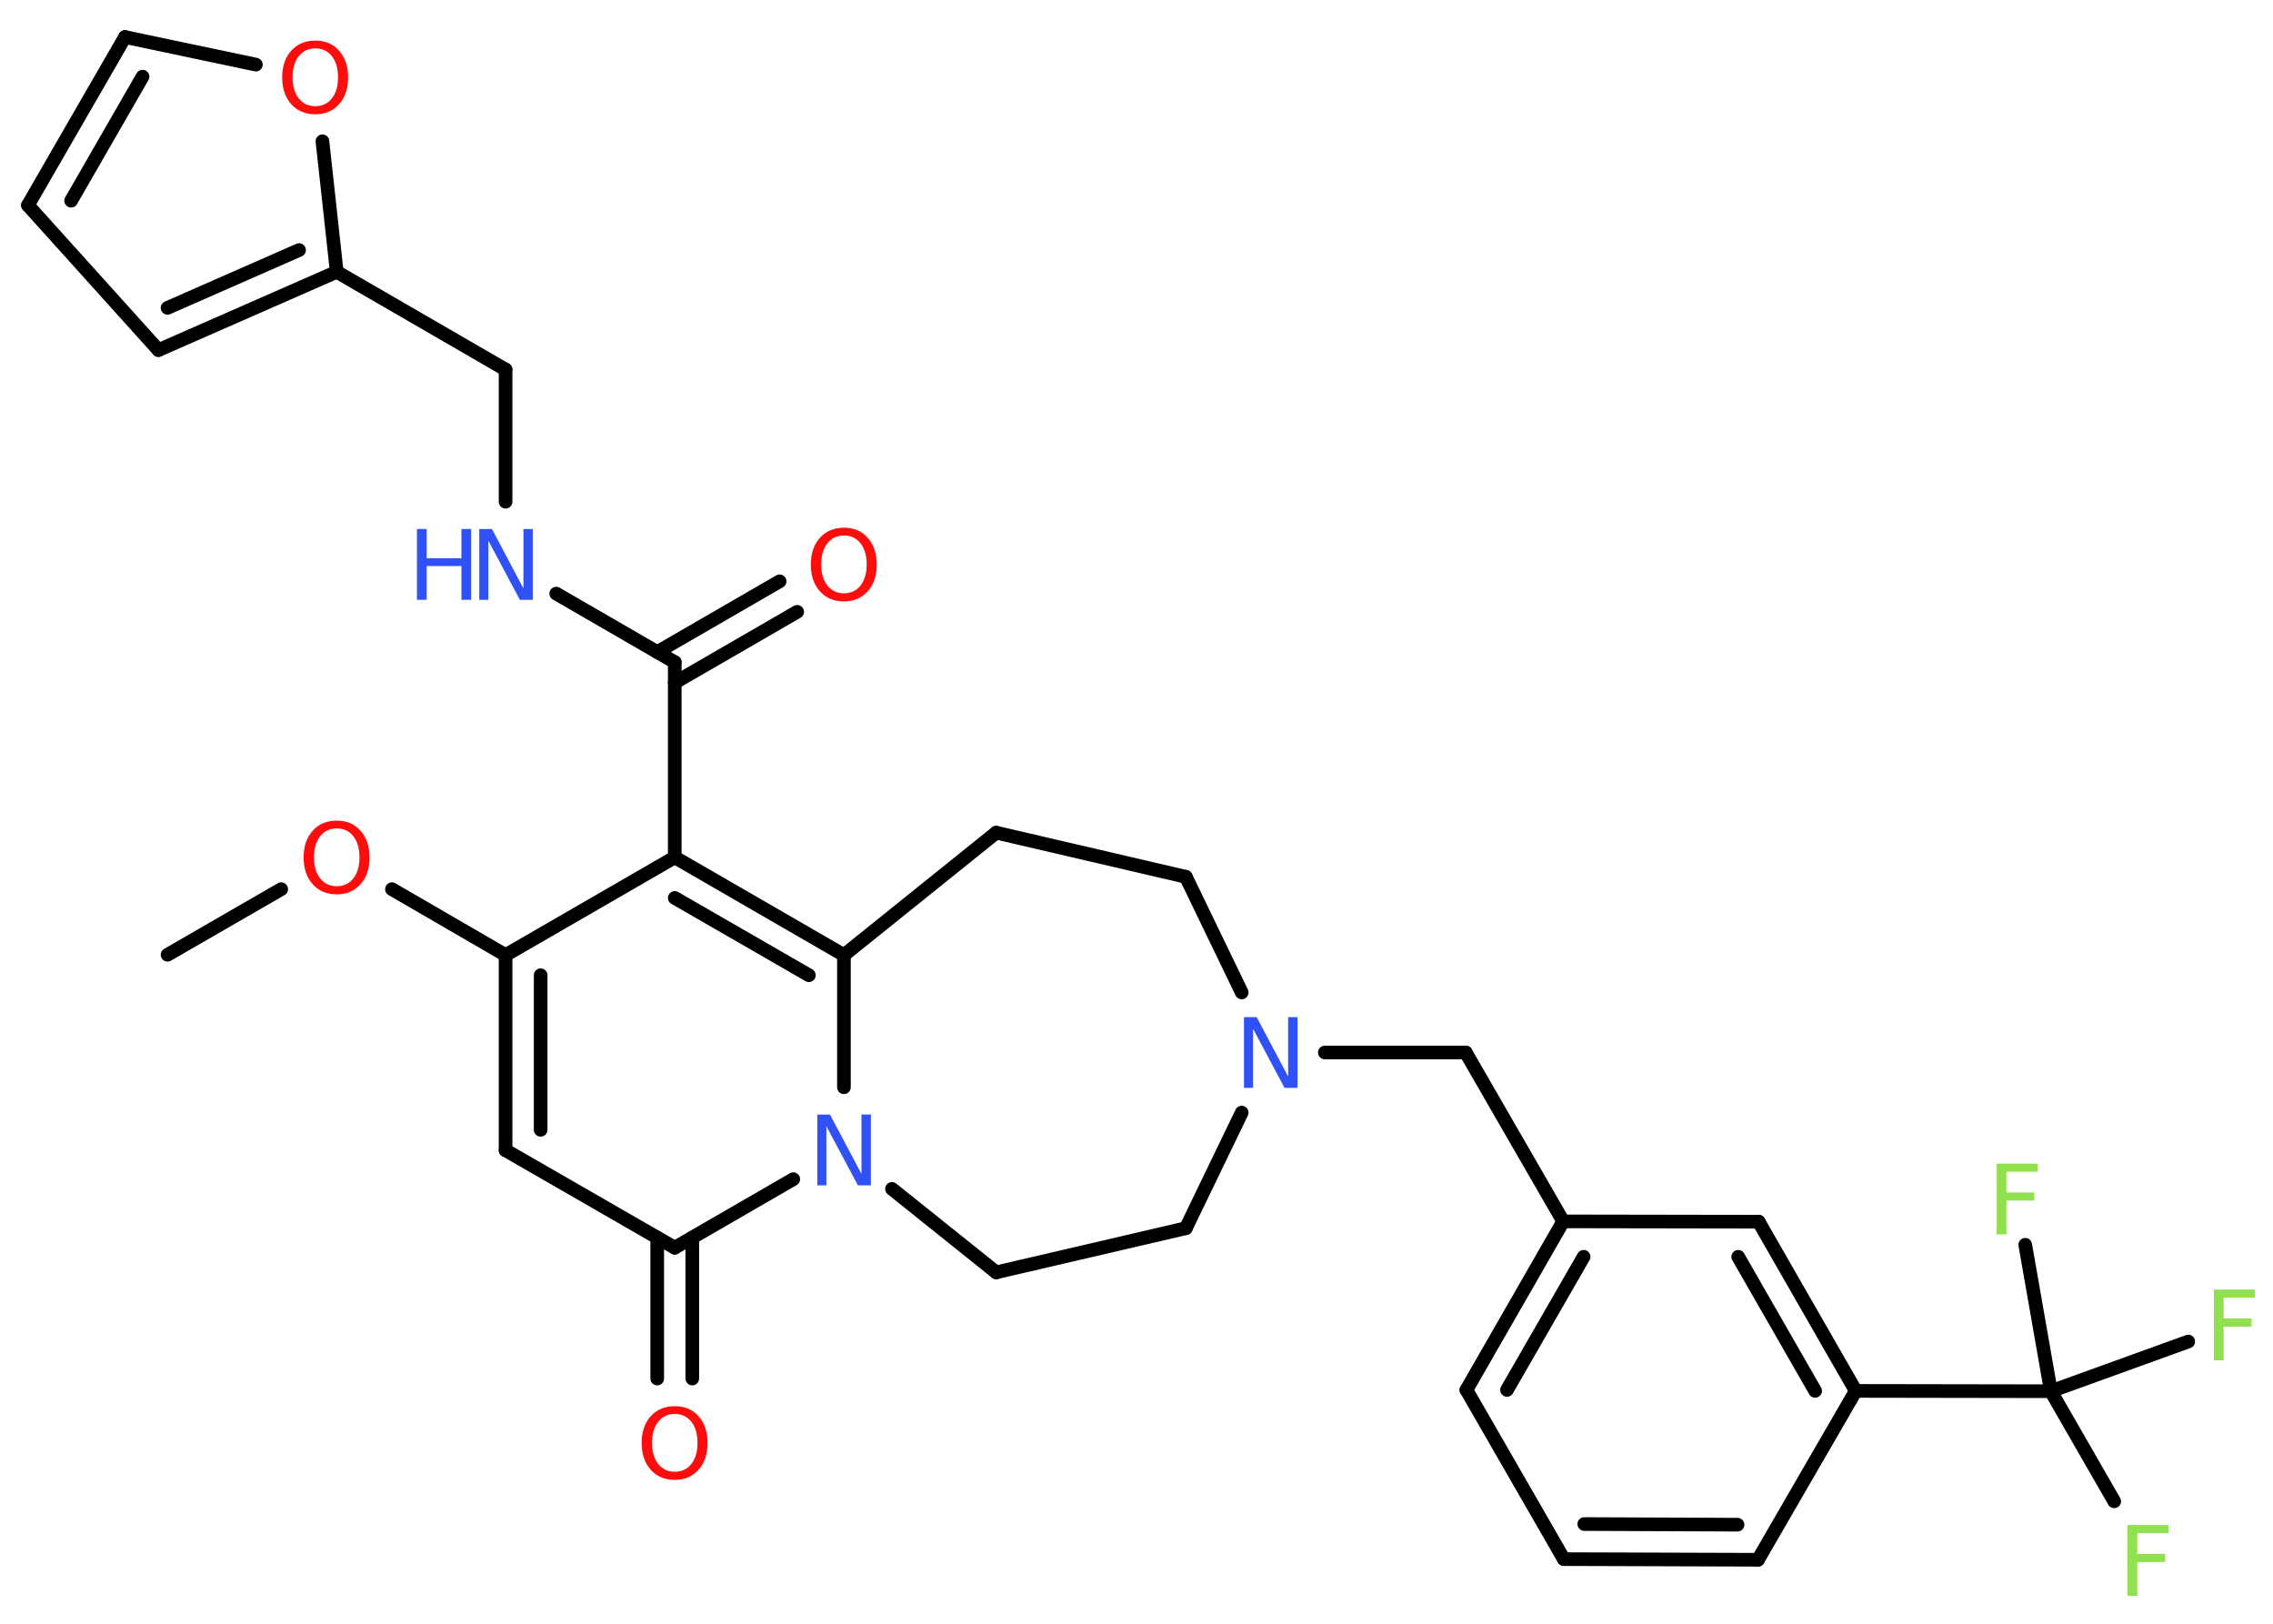 <?xml version='1.0' encoding='UTF-8'?>
<!DOCTYPE svg PUBLIC "-//W3C//DTD SVG 1.1//EN" "http://www.w3.org/Graphics/SVG/1.1/DTD/svg11.dtd">
<svg version='1.2' xmlns='http://www.w3.org/2000/svg' xmlns:xlink='http://www.w3.org/1999/xlink' width='70.0mm' height='50.0mm' viewBox='0 0 70.0 50.0'>
  <desc>Generated by the Chemistry Development Kit (http://github.com/cdk)</desc>
  <g stroke-linecap='round' stroke-linejoin='round' stroke='#000000' stroke-width='.42' fill='#FF0D0D'>
    <rect x='.0' y='.0' width='70.0' height='50.0' fill='#FFFFFF' stroke='none'/>
    <g id='mol1' class='mol'>
      <line id='mol1bnd1' class='bond' x1='5.16' y1='29.4' x2='8.66' y2='27.38'/>
      <line id='mol1bnd2' class='bond' x1='12.07' y1='27.38' x2='15.57' y2='29.41'/>
      <g id='mol1bnd3' class='bond'>
        <line x1='15.57' y1='29.41' x2='15.57' y2='35.42'/>
        <line x1='16.65' y1='30.03' x2='16.65' y2='34.79'/>
      </g>
      <line id='mol1bnd4' class='bond' x1='15.57' y1='35.42' x2='20.78' y2='38.42'/>
      <g id='mol1bnd5' class='bond'>
        <line x1='21.32' y1='38.11' x2='21.32' y2='42.45'/>
        <line x1='20.24' y1='38.11' x2='20.24' y2='42.45'/>
      </g>
      <line id='mol1bnd6' class='bond' x1='20.78' y1='38.42' x2='24.43' y2='36.31'/>
      <line id='mol1bnd7' class='bond' x1='25.99' y1='33.48' x2='25.99' y2='29.41'/>
      <g id='mol1bnd8' class='bond'>
        <line x1='25.99' y1='29.41' x2='20.78' y2='26.4'/>
        <line x1='24.91' y1='30.03' x2='20.78' y2='27.65'/>
      </g>
      <line id='mol1bnd9' class='bond' x1='15.57' y1='29.41' x2='20.78' y2='26.4'/>
      <line id='mol1bnd10' class='bond' x1='20.78' y1='26.4' x2='20.78' y2='20.39'/>
      <g id='mol1bnd11' class='bond'>
        <line x1='20.24' y1='20.08' x2='24.01' y2='17.9'/>
        <line x1='20.78' y1='21.02' x2='24.55' y2='18.84'/>
      </g>
      <line id='mol1bnd12' class='bond' x1='20.78' y1='20.39' x2='17.13' y2='18.28'/>
      <line id='mol1bnd13' class='bond' x1='15.57' y1='15.45' x2='15.57' y2='11.38'/>
      <line id='mol1bnd14' class='bond' x1='15.57' y1='11.38' x2='10.37' y2='8.37'/>
      <g id='mol1bnd15' class='bond'>
        <line x1='4.88' y1='10.78' x2='10.37' y2='8.37'/>
        <line x1='5.16' y1='9.48' x2='9.21' y2='7.7'/>
      </g>
      <line id='mol1bnd16' class='bond' x1='4.88' y1='10.78' x2='.86' y2='6.32'/>
      <g id='mol1bnd17' class='bond'>
        <line x1='3.85' y1='1.14' x2='.86' y2='6.32'/>
        <line x1='4.39' y1='2.36' x2='2.19' y2='6.18'/>
      </g>
      <line id='mol1bnd18' class='bond' x1='3.85' y1='1.14' x2='7.88' y2='1.99'/>
      <line id='mol1bnd19' class='bond' x1='10.37' y1='8.37' x2='9.93' y2='4.35'/>
      <line id='mol1bnd20' class='bond' x1='25.99' y1='29.41' x2='30.68' y2='25.64'/>
      <line id='mol1bnd21' class='bond' x1='30.68' y1='25.64' x2='36.52' y2='27.0'/>
      <line id='mol1bnd22' class='bond' x1='36.52' y1='27.0' x2='38.24' y2='30.56'/>
      <line id='mol1bnd23' class='bond' x1='40.8' y1='32.41' x2='45.14' y2='32.41'/>
      <line id='mol1bnd24' class='bond' x1='45.14' y1='32.41' x2='48.14' y2='37.61'/>
      <g id='mol1bnd25' class='bond'>
        <line x1='48.14' y1='37.61' x2='45.16' y2='42.8'/>
        <line x1='48.77' y1='38.7' x2='46.41' y2='42.8'/>
      </g>
      <line id='mol1bnd26' class='bond' x1='45.16' y1='42.8' x2='48.16' y2='48.01'/>
      <g id='mol1bnd27' class='bond'>
        <line x1='48.16' y1='48.01' x2='54.14' y2='48.03'/>
        <line x1='48.79' y1='46.93' x2='53.51' y2='46.95'/>
      </g>
      <line id='mol1bnd28' class='bond' x1='54.14' y1='48.03' x2='57.15' y2='42.83'/>
      <line id='mol1bnd29' class='bond' x1='57.15' y1='42.83' x2='63.16' y2='42.84'/>
      <line id='mol1bnd30' class='bond' x1='63.16' y1='42.84' x2='65.11' y2='46.23'/>
      <line id='mol1bnd31' class='bond' x1='63.16' y1='42.84' x2='67.39' y2='41.31'/>
      <line id='mol1bnd32' class='bond' x1='63.16' y1='42.84' x2='62.37' y2='38.33'/>
      <g id='mol1bnd33' class='bond'>
        <line x1='57.15' y1='42.83' x2='54.16' y2='37.62'/>
        <line x1='55.9' y1='42.83' x2='53.53' y2='38.7'/>
      </g>
      <line id='mol1bnd34' class='bond' x1='48.14' y1='37.61' x2='54.16' y2='37.62'/>
      <line id='mol1bnd35' class='bond' x1='38.24' y1='34.26' x2='36.52' y2='37.82'/>
      <line id='mol1bnd36' class='bond' x1='36.52' y1='37.82' x2='30.68' y2='39.18'/>
      <line id='mol1bnd37' class='bond' x1='27.47' y1='36.61' x2='30.68' y2='39.18'/>
      <path id='mol1atm2' class='atom' d='M10.37 25.51q-.32 .0 -.51 .24q-.19 .24 -.19 .65q.0 .41 .19 .65q.19 .24 .51 .24q.32 .0 .51 -.24q.19 -.24 .19 -.65q.0 -.41 -.19 -.65q-.19 -.24 -.51 -.24zM10.37 25.27q.46 .0 .73 .31q.28 .31 .28 .82q.0 .52 -.28 .83q-.28 .31 -.73 .31q-.46 .0 -.74 -.31q-.28 -.31 -.28 -.83q.0 -.51 .28 -.82q.28 -.31 .74 -.31z' stroke='none'/>
      <path id='mol1atm6' class='atom' d='M20.78 43.54q-.32 .0 -.51 .24q-.19 .24 -.19 .65q.0 .41 .19 .65q.19 .24 .51 .24q.32 .0 .51 -.24q.19 -.24 .19 -.65q.0 -.41 -.19 -.65q-.19 -.24 -.51 -.24zM20.78 43.3q.46 .0 .73 .31q.28 .31 .28 .82q.0 .52 -.28 .83q-.28 .31 -.73 .31q-.46 .0 -.74 -.31q-.28 -.31 -.28 -.83q.0 -.51 .28 -.82q.28 -.31 .74 -.31z' stroke='none'/>
      <path id='mol1atm7' class='atom' d='M25.16 34.32h.4l.97 1.83v-1.83h.29v2.18h-.4l-.97 -1.82v1.82h-.28v-2.18z' stroke='none' fill='#3050F8'/>
      <path id='mol1atm11' class='atom' d='M25.99 16.49q-.32 .0 -.51 .24q-.19 .24 -.19 .65q.0 .41 .19 .65q.19 .24 .51 .24q.32 .0 .51 -.24q.19 -.24 .19 -.65q.0 -.41 -.19 -.65q-.19 -.24 -.51 -.24zM25.99 16.25q.46 .0 .73 .31q.28 .31 .28 .82q.0 .52 -.28 .83q-.28 .31 -.73 .31q-.46 .0 -.74 -.31q-.28 -.31 -.28 -.83q.0 -.51 .28 -.82q.28 -.31 .74 -.31z' stroke='none'/>
      <g id='mol1atm12' class='atom'>
        <path d='M14.75 16.29h.4l.97 1.83v-1.83h.29v2.18h-.4l-.97 -1.82v1.82h-.28v-2.18z' stroke='none' fill='#3050F8'/>
        <path d='M12.84 16.29h.3v.9h1.07v-.9h.3v2.18h-.3v-1.04h-1.07v1.04h-.3v-2.18z' stroke='none' fill='#3050F8'/>
      </g>
      <path id='mol1atm18' class='atom' d='M9.71 1.49q-.32 .0 -.51 .24q-.19 .24 -.19 .65q.0 .41 .19 .65q.19 .24 .51 .24q.32 .0 .51 -.24q.19 -.24 .19 -.65q.0 -.41 -.19 -.65q-.19 -.24 -.51 -.24zM9.71 1.25q.46 .0 .73 .31q.28 .31 .28 .82q.0 .52 -.28 .83q-.28 .31 -.73 .31q-.46 .0 -.74 -.31q-.28 -.31 -.28 -.83q.0 -.51 .28 -.82q.28 -.31 .74 -.31z' stroke='none'/>
      <path id='mol1atm21' class='atom' d='M38.3 31.32h.4l.97 1.83v-1.83h.29v2.18h-.4l-.97 -1.82v1.82h-.28v-2.18z' stroke='none' fill='#3050F8'/>
      <path id='mol1atm29' class='atom' d='M65.53 46.96h1.25v.25h-.96v.64h.86v.25h-.86v1.04h-.3v-2.18z' stroke='none' fill='#90E050'/>
      <path id='mol1atm30' class='atom' d='M68.19 39.71h1.25v.25h-.96v.64h.86v.25h-.86v1.04h-.3v-2.18z' stroke='none' fill='#90E050'/>
      <path id='mol1atm31' class='atom' d='M61.5 35.83h1.25v.25h-.96v.64h.86v.25h-.86v1.04h-.3v-2.18z' stroke='none' fill='#90E050'/>
    </g>
  </g>
</svg>
